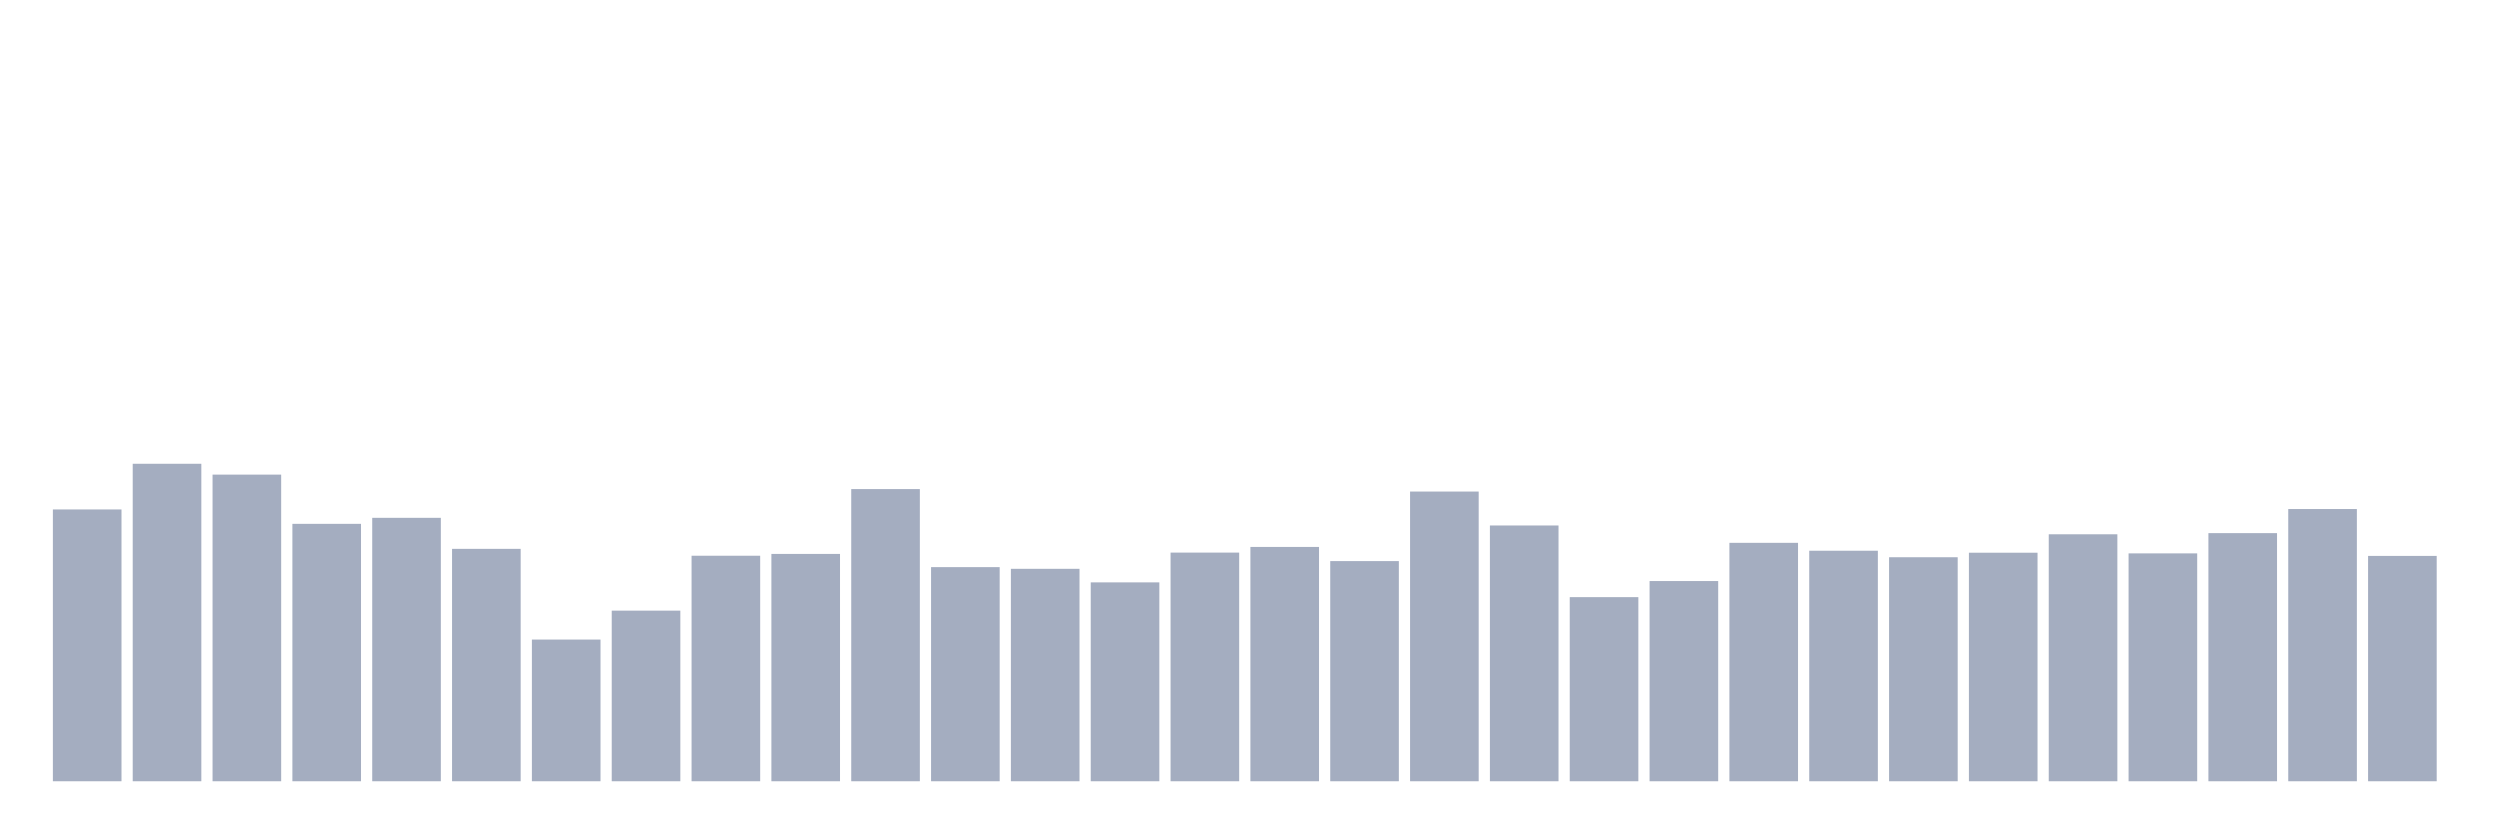 <svg xmlns="http://www.w3.org/2000/svg" viewBox="0 0 480 160"><g transform="translate(10,10)"><rect class="bar" x="0.153" width="13.175" y="87.814" height="52.186" fill="rgb(164,173,192)"></rect><rect class="bar" x="15.482" width="13.175" y="79.043" height="60.957" fill="rgb(164,173,192)"></rect><rect class="bar" x="30.81" width="13.175" y="81.126" height="58.874" fill="rgb(164,173,192)"></rect><rect class="bar" x="46.138" width="13.175" y="90.579" height="49.421" fill="rgb(164,173,192)"></rect><rect class="bar" x="61.466" width="13.175" y="89.422" height="50.578" fill="rgb(164,173,192)"></rect><rect class="bar" x="76.794" width="13.175" y="95.381" height="44.619" fill="rgb(164,173,192)"></rect><rect class="bar" x="92.123" width="13.175" y="112.796" height="27.204" fill="rgb(164,173,192)"></rect><rect class="bar" x="107.451" width="13.175" y="107.242" height="32.758" fill="rgb(164,173,192)"></rect><rect class="bar" x="122.779" width="13.175" y="96.701" height="43.299" fill="rgb(164,173,192)"></rect><rect class="bar" x="138.107" width="13.175" y="96.353" height="43.647" fill="rgb(164,173,192)"></rect><rect class="bar" x="153.436" width="13.175" y="83.903" height="56.097" fill="rgb(164,173,192)"></rect><rect class="bar" x="168.764" width="13.175" y="98.888" height="41.112" fill="rgb(164,173,192)"></rect><rect class="bar" x="184.092" width="13.175" y="99.212" height="40.788" fill="rgb(164,173,192)"></rect><rect class="bar" x="199.42" width="13.175" y="101.815" height="38.185" fill="rgb(164,173,192)"></rect><rect class="bar" x="214.748" width="13.175" y="96.099" height="43.901" fill="rgb(164,173,192)"></rect><rect class="bar" x="230.077" width="13.175" y="95.011" height="44.989" fill="rgb(164,173,192)"></rect><rect class="bar" x="245.405" width="13.175" y="97.73" height="42.27" fill="rgb(164,173,192)"></rect><rect class="bar" x="260.733" width="13.175" y="84.377" height="55.623" fill="rgb(164,173,192)"></rect><rect class="bar" x="276.061" width="13.175" y="90.892" height="49.108" fill="rgb(164,173,192)"></rect><rect class="bar" x="291.39" width="13.175" y="104.65" height="35.35" fill="rgb(164,173,192)"></rect><rect class="bar" x="306.718" width="13.175" y="101.56" height="38.44" fill="rgb(164,173,192)"></rect><rect class="bar" x="322.046" width="13.175" y="94.224" height="45.776" fill="rgb(164,173,192)"></rect><rect class="bar" x="337.374" width="13.175" y="95.74" height="44.26" fill="rgb(164,173,192)"></rect><rect class="bar" x="352.702" width="13.175" y="96.99" height="43.01" fill="rgb(164,173,192)"></rect><rect class="bar" x="368.031" width="13.175" y="96.122" height="43.878" fill="rgb(164,173,192)"></rect><rect class="bar" x="383.359" width="13.175" y="92.581" height="47.419" fill="rgb(164,173,192)"></rect><rect class="bar" x="398.687" width="13.175" y="96.249" height="43.751" fill="rgb(164,173,192)"></rect><rect class="bar" x="414.015" width="13.175" y="92.361" height="47.639" fill="rgb(164,173,192)"></rect><rect class="bar" x="429.344" width="13.175" y="87.733" height="52.267" fill="rgb(164,173,192)"></rect><rect class="bar" x="444.672" width="13.175" y="96.735" height="43.265" fill="rgb(164,173,192)"></rect></g></svg>